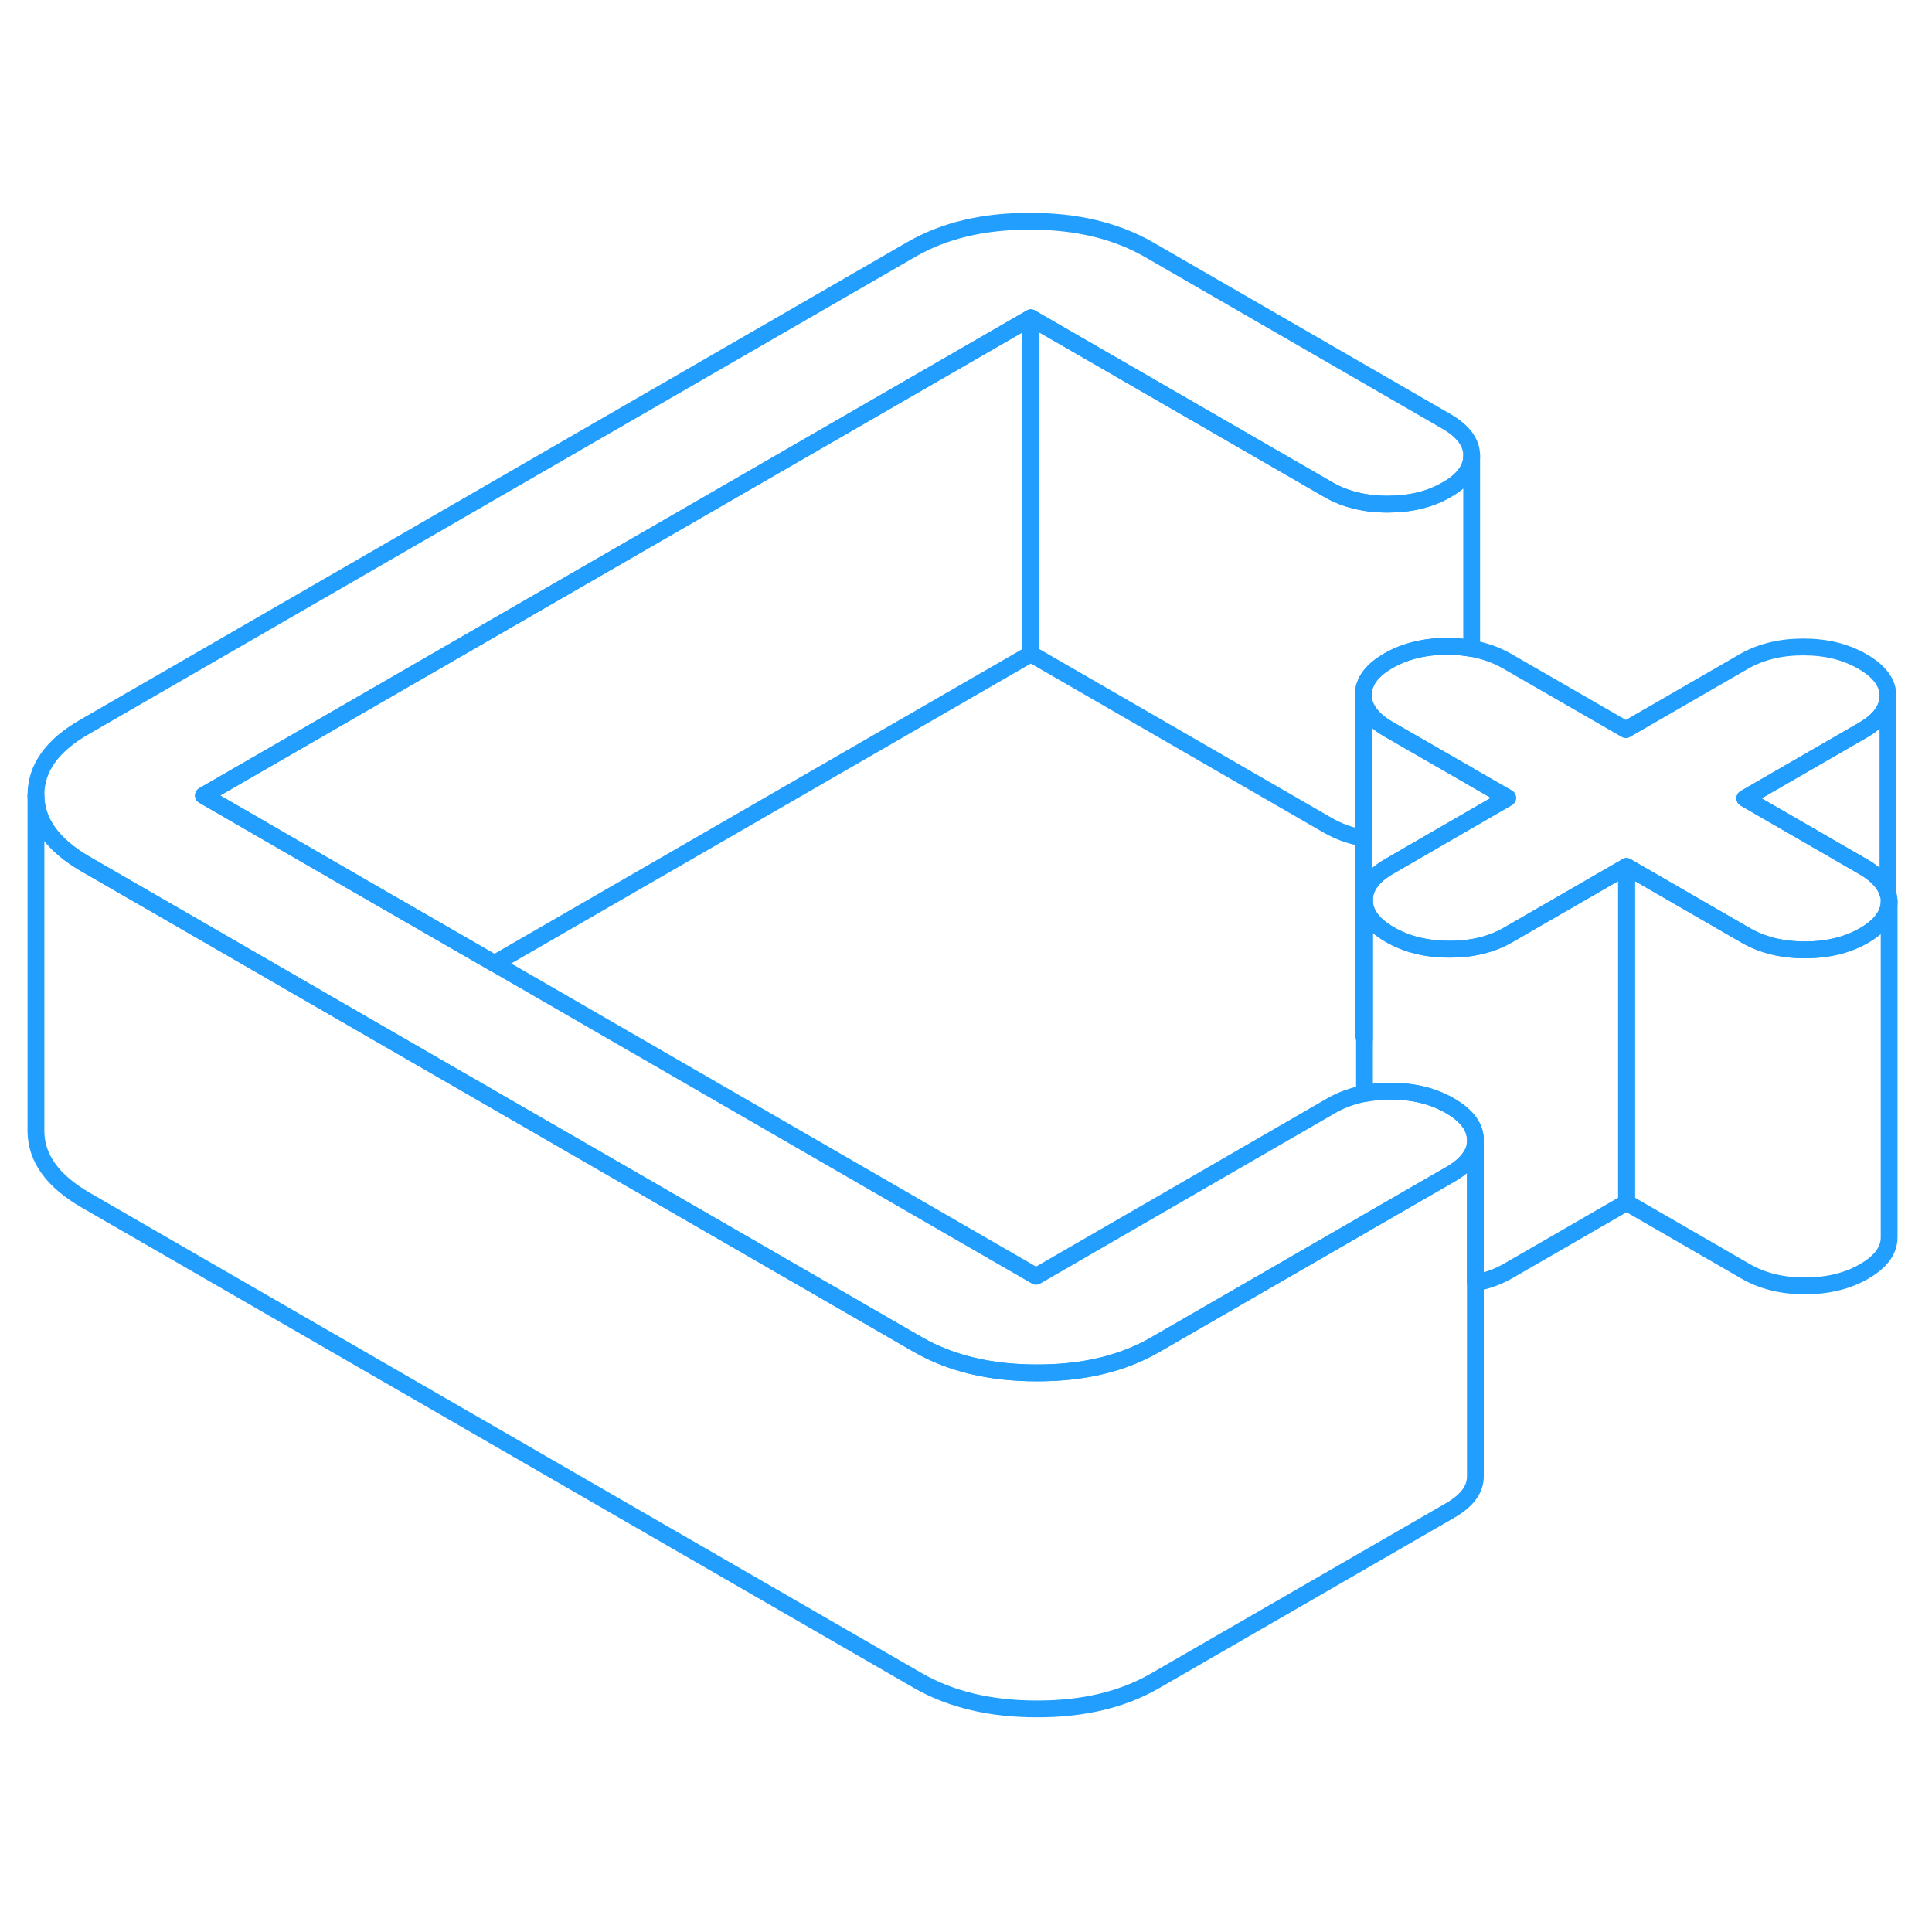 <svg width="48" height="48" viewBox="0 0 115 93" fill="none" xmlns="http://www.w3.org/2000/svg" stroke-width="1px" stroke-linecap="round" stroke-linejoin="round"><path d="M96.82 40.58V60.58L89.79 64.64C89.2 64.98 88.54 65.23 87.82 65.36V56.86C87.82 56.08 87.31 55.4 86.31 54.82C85.31 54.24 84.129 53.95 82.779 53.95C82.23 53.95 81.71 54 81.22 54.09V42.59C81.22 43.37 81.72 44.05 82.73 44.63C83.73 45.21 84.909 45.5 86.26 45.5C87.609 45.51 88.79 45.22 89.79 44.64L96.82 40.58Z" stroke="#229EFF" stroke-linejoin="round"/><path d="M112.449 42.65C112.449 42.82 112.429 42.98 112.379 43.14C112.209 43.72 111.739 44.23 110.959 44.68C109.959 45.26 108.789 45.54 107.429 45.54C106.069 45.54 104.899 45.25 103.899 44.67L96.819 40.58L89.789 44.64C88.789 45.22 87.609 45.51 86.259 45.5C84.909 45.5 83.73 45.21 82.73 44.63C81.719 44.05 81.219 43.37 81.219 42.59C81.21 41.81 81.71 41.13 82.71 40.56L89.74 36.49L87.599 35.26L87.23 35.04H87.219L82.659 32.41C82.139 32.11 81.749 31.78 81.509 31.43C81.269 31.1 81.149 30.75 81.149 30.37C81.149 29.59 81.639 28.91 82.639 28.33C83.639 27.76 84.809 27.47 86.159 27.47C86.669 27.47 87.149 27.52 87.599 27.6C88.369 27.74 89.07 27.99 89.7 28.35L96.779 32.43L103.809 28.37C104.809 27.8 105.979 27.51 107.339 27.51C108.699 27.51 109.869 27.8 110.869 28.38C111.869 28.96 112.379 29.64 112.379 30.42C112.379 31.2 111.889 31.88 110.889 32.46L103.859 36.52L110.939 40.61C111.739 41.08 112.219 41.61 112.379 42.2C112.429 42.35 112.449 42.5 112.449 42.65Z" stroke="#229EFF" stroke-linejoin="round"/><path d="M87.82 56.86V56.88C87.82 57.18 87.75 57.46 87.6 57.73C87.36 58.16 86.94 58.55 86.33 58.9L81.44 61.72L81.22 61.85L68.75 69.05C66.81 70.17 64.46 70.73 61.7 70.72C58.93 70.72 56.58 70.15 54.63 69.03L22.39 50.42L15.31 46.33L5.07 40.42C3.13 39.29 2.15 37.93 2.14 36.34C2.13 34.74 3.09 33.38 5.03 32.27L54.28 3.83C56.21 2.72 58.56 2.16 61.33 2.17C64.09 2.17 66.44 2.74 68.39 3.86L86.09 14.08C87.09 14.66 87.6 15.34 87.6 16.12V16.14C87.6 16.91 87.1 17.59 86.11 18.15C85.12 18.73 83.94 19.01 82.59 19.01C81.24 19.01 80.06 18.72 79.06 18.14L61.36 7.92L12.11 36.35L22.35 42.27L29.43 46.35L61.67 64.97L79.25 54.81C79.84 54.47 80.5 54.23 81.22 54.09C81.71 54 82.23 53.95 82.78 53.95C84.13 53.95 85.31 54.24 86.31 54.82C87.31 55.4 87.82 56.08 87.82 56.86Z" stroke="#229EFF" stroke-linejoin="round"/><path d="M112.449 42.65V62.65C112.449 63.43 111.949 64.11 110.959 64.68C109.959 65.26 108.789 65.54 107.429 65.54C106.069 65.54 104.899 65.25 103.899 64.67L96.819 60.58V40.58L103.899 44.67C104.899 45.25 106.079 45.54 107.429 45.54C108.779 45.54 109.959 45.26 110.959 44.68C111.739 44.23 112.209 43.72 112.379 43.14C112.429 42.98 112.449 42.82 112.449 42.65Z" stroke="#229EFF" stroke-linejoin="round"/><path d="M112.379 30.42V42.2C112.219 41.61 111.739 41.08 110.939 40.61L103.859 36.52L110.889 32.46C111.889 31.88 112.379 31.2 112.379 30.42Z" stroke="#229EFF" stroke-linejoin="round"/><path d="M87.82 57.6V76.86C87.83 77.64 87.33 78.32 86.33 78.9L68.75 89.05C66.81 90.17 64.46 90.73 61.7 90.72C58.93 90.72 56.58 90.15 54.63 89.03L5.07 60.42C3.13 59.29 2.15 57.93 2.14 56.34V36.34C2.15 37.93 3.13 39.29 5.07 40.42L15.31 46.33L22.39 50.42L54.63 69.03C56.58 70.15 58.93 70.72 61.7 70.72C64.46 70.73 66.81 70.17 68.75 69.05L81.22 61.85L81.44 61.72L86.33 58.9C86.94 58.55 87.36 58.16 87.6 57.73L87.82 57.6Z" stroke="#229EFF" stroke-linejoin="round"/><path d="M61.359 7.92V27.92L29.429 46.35L22.349 42.27L12.109 36.35L61.359 7.92Z" stroke="#229EFF" stroke-linejoin="round"/><path d="M87.599 16.14V27.6C87.149 27.52 86.669 27.47 86.159 27.47C84.809 27.47 83.639 27.76 82.639 28.33C81.639 28.91 81.149 29.59 81.149 30.37V38.89C80.389 38.75 79.689 38.5 79.059 38.14L61.359 27.92V7.92L79.059 18.14C80.059 18.72 81.239 19.01 82.589 19.01C83.939 19.01 85.119 18.73 86.109 18.15C87.099 17.59 87.599 16.91 87.599 16.14Z" stroke="#229EFF" stroke-linejoin="round"/><path d="M89.74 36.49L82.71 40.56C81.71 41.13 81.21 41.81 81.219 42.59V50.84C81.169 50.69 81.149 50.53 81.149 50.37V30.37C81.149 30.75 81.269 31.1 81.509 31.43C81.749 31.78 82.139 32.11 82.659 32.41L87.219 35.03H87.23L87.599 35.26L89.74 36.49Z" stroke="#229EFF" stroke-linejoin="round"/></svg>